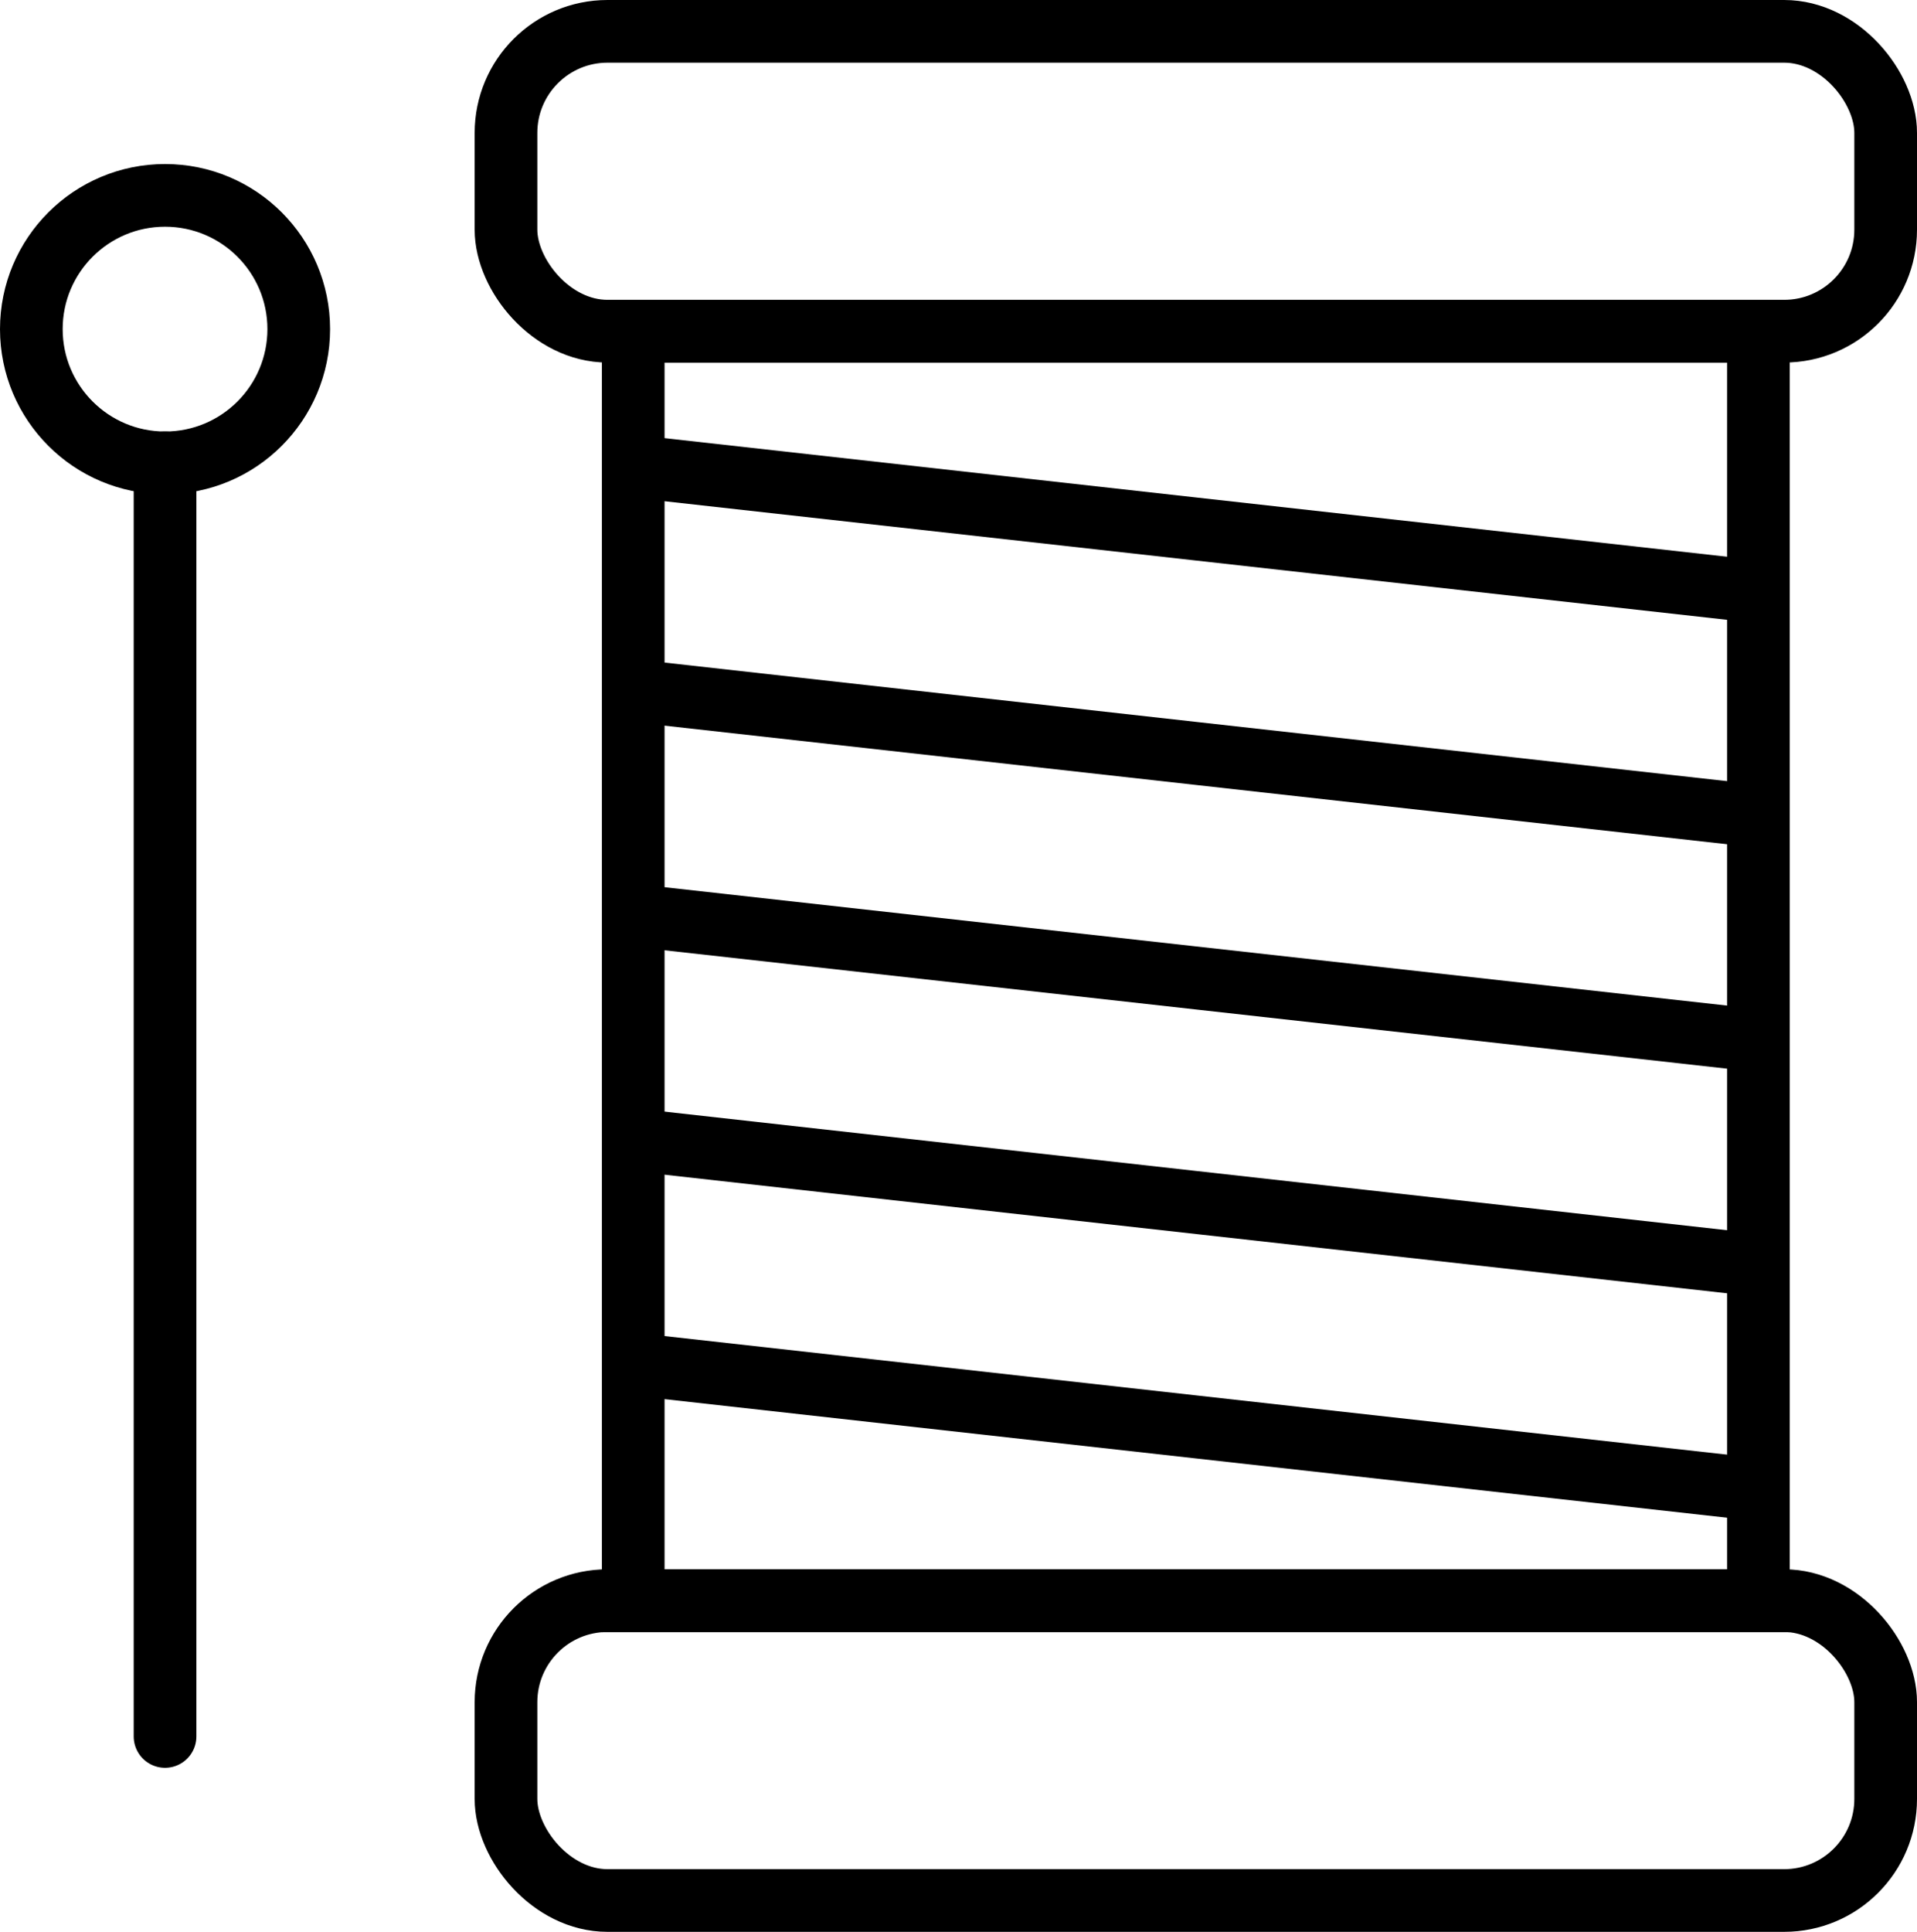 <svg xmlns="http://www.w3.org/2000/svg" viewBox="0 0 91.76 92.45"><defs><style>.cls-1,.cls-2{fill:none;stroke:#000;stroke-miterlimit:10;stroke-width:3px;}.cls-2{stroke-linecap:round;}</style></defs><title>Asset 13</title><g id="Layer_2" data-name="Layer 2"><g id="Layer_2-2" data-name="Layer 2"><rect class="cls-1" x="24.22" y="1.5" width="66.04" height="14.35" rx="4.86"/><rect class="cls-1" x="24.22" y="76.6" width="66.04" height="14.35" rx="4.86"/><rect class="cls-1" x="30.31" y="15.85" width="53.86" height="60.76"/><line class="cls-1" x1="30.31" y1="22.31" x2="84.17" y2="28.32"/><line class="cls-1" x1="30.31" y1="33.05" x2="84.17" y2="39.06"/><line class="cls-1" x1="30.31" y1="43.8" x2="84.17" y2="49.8"/><line class="cls-1" x1="30.31" y1="54.54" x2="84.17" y2="60.55"/><line class="cls-1" x1="30.31" y1="65.28" x2="84.17" y2="71.29"/><circle class="cls-1" cx="7.9" cy="15.75" r="6.4"/><line class="cls-2" x1="7.9" y1="22.15" x2="7.9" y2="83.1"/></g></g></svg>